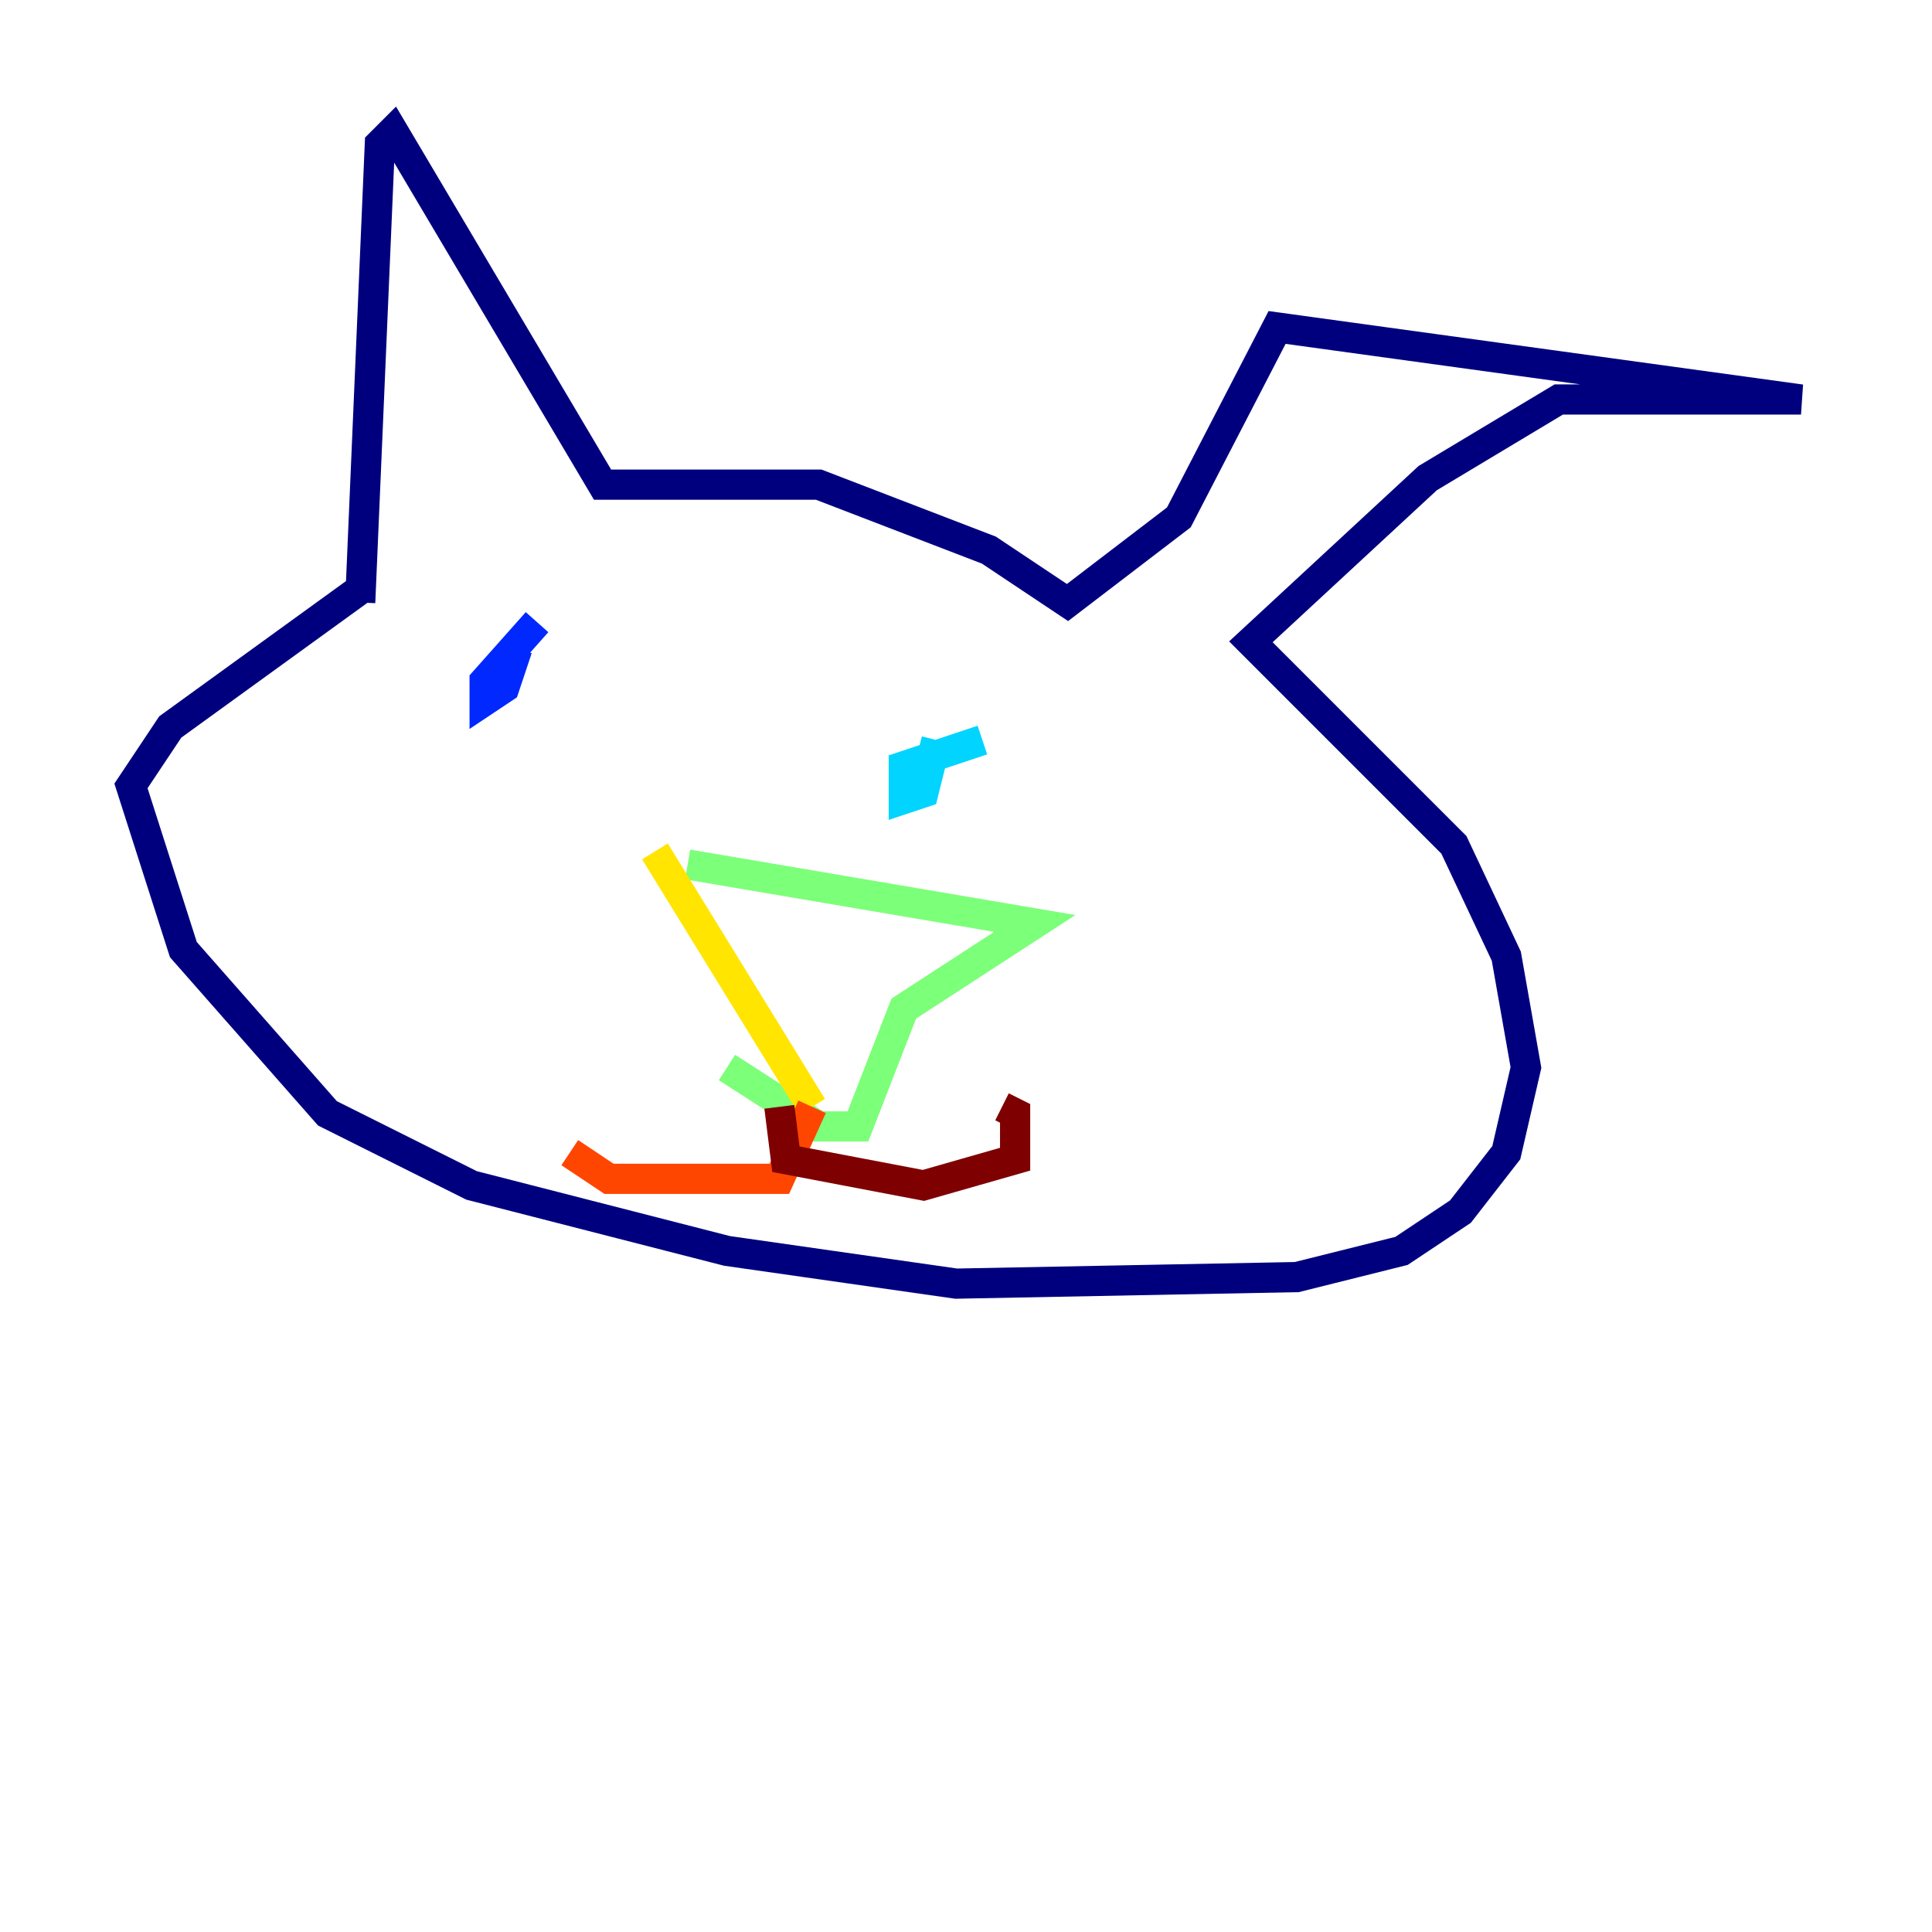 <?xml version="1.0" encoding="utf-8" ?>
<svg baseProfile="tiny" height="128" version="1.2" viewBox="0,0,128,128" width="128" xmlns="http://www.w3.org/2000/svg" xmlns:ev="http://www.w3.org/2001/xml-events" xmlns:xlink="http://www.w3.org/1999/xlink"><defs /><polyline fill="none" points="23.864,39.919 25.166,9.546 26.034,8.678 39.919,32.108 54.237,32.108 65.519,36.447 70.725,39.919 78.102,34.278 84.61,21.695 119.322,26.468 103.268,26.468 94.59,31.675 82.875,42.522 96.325,55.973 99.797,63.349 101.098,70.725 99.797,76.366 96.759,80.271 92.854,82.875 85.912,84.61 63.349,85.044 48.163,82.875 31.241,78.536 21.695,73.763 12.149,62.915 8.678,52.068 11.281,48.163 23.864,39.051" stroke="#00007f" stroke-width="2" /><polyline fill="none" points="35.58,41.22 32.108,45.125 32.108,46.427 33.41,45.559 34.278,42.956" stroke="#0028ff" stroke-width="2" /><polyline fill="none" points="65.085,49.031 59.878,50.766 59.878,52.936 61.18,52.502 62.047,49.031" stroke="#00d4ff" stroke-width="2" /><polyline fill="none" points="45.559,57.275 68.556,61.18 59.878,66.82 56.841,74.63 54.237,74.63 48.163,70.725" stroke="#7cff79" stroke-width="2" /><polyline fill="none" points="43.39,56.407 53.803,73.329" stroke="#ffe500" stroke-width="2" /><polyline fill="none" points="53.803,73.329 51.634,78.102 40.352,78.102 37.749,76.366" stroke="#ff4600" stroke-width="2" /><polyline fill="none" points="51.634,73.329 52.068,76.8 61.18,78.536 67.254,76.8 67.254,73.763 66.386,73.329" stroke="#7f0000" stroke-width="2" /></svg>